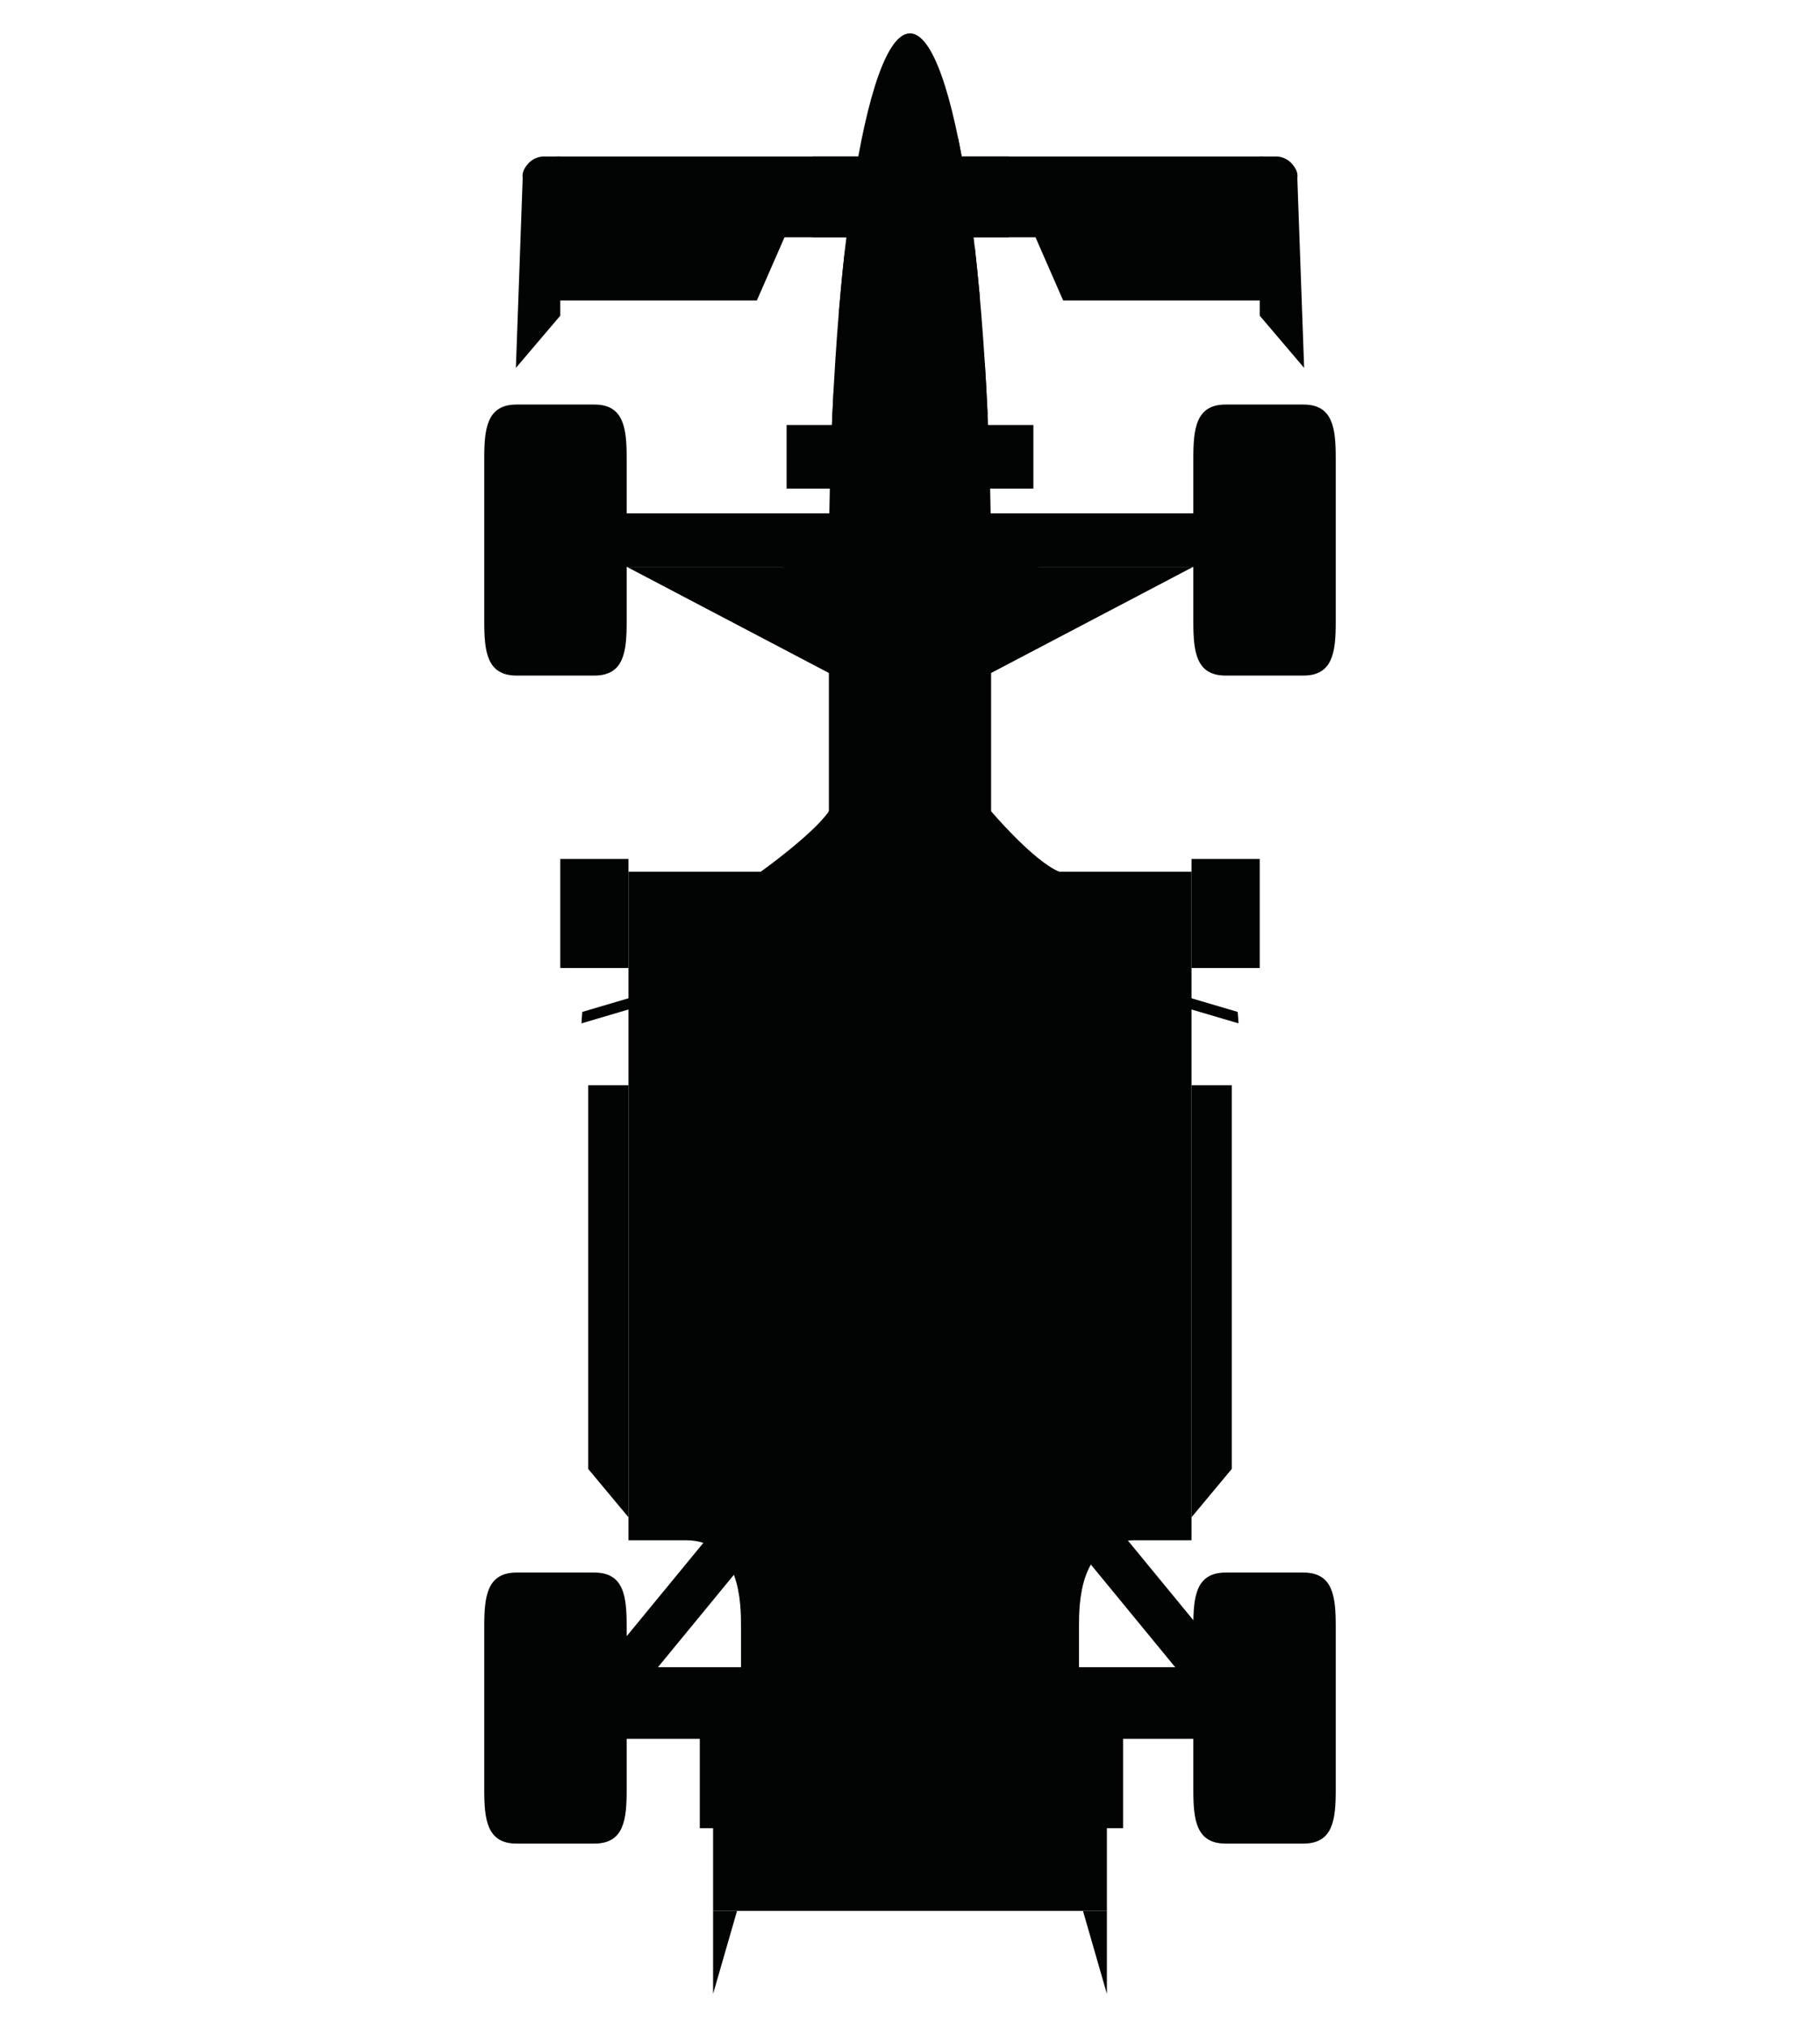 <svg id="Calque_1" data-name="Calque 1" xmlns="http://www.w3.org/2000/svg" width="30cm" height="33.4cm" viewBox="0 0 850.394 946.772">
  <g id="Capa_1" data-name="Capa 1">
    <g>
      <rect x="326.981" y="797.708" width="197.776" height="56.109" fill="#020303"/>
      <path d="M320.395,719.334c25.838,0,25.838,30.286,25.838,40.22v36.713H504.161V759.554c0-9.934,0-40.22,25.836-40.22H556.73V407.107H293.663V719.334Z" fill="#020303"/>
      <rect x="367.535" y="198.487" width="115.316" height="29.701" fill="#020303"/>
      <polygon points="425.192 264.696 292.813 264.696 389.59 315.51 425.192 315.51 460.796 315.51 557.581 264.696 425.192 264.696" fill="#020303"/>
      <rect x="268.526" y="239.748" width="303.195" height="24.948" fill="#020303"/>
      <path d="M609.04,315.51H572.663c-13.883,0-15.084-11.262-15.084-25.145V214.07c0-13.883,1.201-25.138,15.084-25.138H609.04c13.883,0,15.084,11.255,15.084,25.138V290.365C624.124,304.248,622.923,315.51,609.04,315.51Z" fill="#020303"/>
      <path d="M241.36,315.51h36.362c13.889,0,15.09-11.262,15.09-25.145V214.07c0-13.883-1.201-25.138-15.09-25.138H241.36c-13.883,0-15.09,11.255-15.09,25.138V290.365C226.27,304.248,227.477,315.51,241.36,315.51Z" fill="#020303"/>
      <path d="M244.231,83.134v57.194H353.644l12.919-29.519H483.837l12.911,29.519H606.17V83.134a10.061,10.061,0,0,0-10.066-10.056H254.285a10.046,10.046,0,0,0-10.054,10.038Z" fill="#020303"/>
      <rect x="379.625" y="73.079" width="91.78" height="37.73" fill="#020303"/>
      <rect x="365.75" y="240.811" width="119.531" height="23.884" fill="#020303"/>
      <polygon points="485.28 264.696 425.192 264.696 365.75 264.696 365.75 298.598 389.59 315.51 425.192 315.51 460.796 315.51 485.28 298.141 485.28 264.696" fill="#020303"/>
      <path d="M425.192,15.58c-20.93,0-37.896,112.276-37.896,250.77V381.4h75.792V266.35C463.088,127.857,446.115,15.58,425.192,15.58Z" fill="#020303"/>
      <path d="M261.783,73.079v74.357L241.042,171.83l3.189-88.696S241.907,73.079,261.783,73.079Z" fill="#020303"/>
      <path d="M588.612,73.079v74.357L609.359,171.83,606.17,83.134S608.479,73.079,588.612,73.079Z" fill="#020303"/>
      <rect x="556.73" y="401.153" width="31.882" height="50.936" fill="#020303"/>
      <rect x="261.782" y="401.153" width="31.882" height="50.936" fill="#020303"/>
      <path d="M609.04,861.002H572.663c-13.883,0-15.084-11.27-15.084-25.138v-76.31c0-13.867,1.201-25.122,15.084-25.122H609.04c13.883,0,15.084,11.255,15.084,25.122v76.31C624.124,849.732,622.923,861.002,609.04,861.002Z" fill="#020303"/>
      <path d="M241.36,861.002h36.362c13.889,0,15.09-11.27,15.09-25.138v-76.31c0-13.867-1.201-25.122-15.09-25.122H241.36c-13.883,0-15.09,11.255-15.09,25.122v76.31C226.27,849.732,227.477,861.002,241.36,861.002Z" fill="#020303"/>
      <polygon points="575.565 686.009 556.73 708.61 556.73 506.831 575.565 506.831 575.565 686.009" fill="#020303"/>
      <polygon points="274.821 686.009 293.664 708.61 293.664 506.831 274.821 506.831 274.821 686.009" fill="#020303"/>
      <path d="M414.735,382.221H435.658a25.138,25.138,0,0,1,25.138,25.138v90.777a25.13,25.13,0,0,1-25.13,25.13H414.727a25.137,25.137,0,0,1-25.138-25.137V407.367a25.145,25.145,0,0,1,25.145-25.145Z" fill="#020303"/>
      <path d="M414.728,387.248h20.937a20.103,20.103,0,0,1,20.103,20.103h0v90.77a20.109,20.109,0,0,1-20.109,20.109h-20.93A20.111,20.111,0,0,1,394.617,498.12V407.359a20.111,20.111,0,0,1,20.11-20.111Z" fill="#020303"/>
      <path d="M333.193,892.428V834.603c0-4.542,6.629-19.397,91.999-19.397,85.379,0,92.001,14.855,92.001,19.397v57.825Z" fill="#020303"/>
      <path d="M425.192,820.234c-48.028,0-86.963,6.439-86.963,14.368V887.4H512.166V834.603C512.165,826.674,473.228,820.234,425.192,820.234Z" fill="#020303"/>
      <polygon points="333.192 892.427 333.192 931.191 344.388 892.427 333.192 892.427" fill="#020303"/>
      <polygon points="517.193 892.427 517.193 931.191 506.012 892.427 517.193 892.427" fill="#020303"/>
      <path d="M271.7,477.935l64.925-19.146,6.721-46.669c-1.709.555-3.485,1.025-5.301,1.473l-5.938,41.283-60.043,17.711C271.851,474.912,271.753,476.757,271.7,477.935Z" fill="#020303"/>
      <path d="M578.693,477.935l-64.919-19.146L507.03,412.12c1.733.555,3.493,1.025,5.316,1.473l5.924,41.284,60.041,17.711C578.541,474.912,578.633,476.757,578.693,477.935Z" fill="#020303"/>
      <path d="M485.994,474.782s.638,3.57,1.428,9.881c.743,6.296,1.702,15.333,2.202,26.231.424,10.89.669,23.626.016,37.274-.456,6.812-.882,13.852-1.762,20.976-.714,7.155-1.868,14.354-3.008,21.554-1.412,7.169-2.642,14.384-4.693,21.294-1.702,6.987-4.041,13.686-6.167,20.201-2.186,6.365-4.367,12.623-5.977,18.485a162.637,162.637,0,0,0-4.101,16.829c-1.731,10.556-1.958,19.61-.53,25.716a19.137,19.137,0,0,0,3.85,8.946,9.659,9.659,0,0,1-1.739-1.944,21.903,21.903,0,0,1-3.212-6.714,46.359,46.359,0,0,1-2.028-11.423,83.667,83.667,0,0,1,.501-15.037,168.59,168.59,0,0,1,3.19-17.482c1.549-6.181,3.607-12.363,5.696-18.895,2.013-6.425,4.207-13.016,5.78-19.913,1.839-6.82,3.143-13.899,4.663-20.93,1.215-7.078,2.461-14.171,3.251-21.219.988-7.016,1.518-13.989,2.05-20.718,1.215-13.465,1.52-26.11,1.564-36.947C487.193,489.265,485.994,474.782,485.994,474.782Z" fill="#020303"/>
      <path d="M366.768,474.782s-1.209,14.483-.98,36.165c.045,10.838.348,23.483,1.564,36.947.538,6.729,1.07,13.701,2.042,20.718.798,7.049,2.036,14.141,3.259,21.219,1.518,7.032,2.825,14.11,4.663,20.93,1.573,6.896,3.775,13.488,5.78,19.913,2.095,6.531,4.154,12.713,5.696,18.895a168.732,168.732,0,0,1,3.198,17.482,83.768,83.768,0,0,1,.493,15.037,46.756,46.756,0,0,1-2.02,11.423,22.119,22.119,0,0,1-3.212,6.714,9.871,9.871,0,0,1-1.747,1.944,19.141,19.141,0,0,0,3.849-8.947c1.428-6.106,1.201-15.16-.524-25.716a166.322,166.322,0,0,0-4.1-16.829c-1.618-5.862-3.806-12.121-5.977-18.485-2.134-6.516-4.473-13.214-6.175-20.201-2.05-6.91-3.28-14.126-4.693-21.294-1.138-7.2-2.285-14.4-3.006-21.554-.874-7.124-1.314-14.163-1.754-20.976-.653-13.648-.41-26.383.016-37.274.501-10.898,1.442-19.936,2.186-26.231C366.115,478.351,366.768,474.782,366.768,474.782Z" fill="#020303"/>
      <path d="M455.767,498.12v-75.74l-6.568,8.445V503.02H401.832V430.826l-7.215-9.289V498.12a20.13,20.13,0,0,0,20.111,20.111h20.93A20.128,20.128,0,0,0,455.767,498.12Z" fill="#020303"/>
      <g>
        <path d="M461.457,193.474q-.572-12.325-1.306-24.097l-72.665,72.671q-.182,12.008-.19,24.302V267.62Z" fill="#020303"/>
        <path d="M389.543,181.322c-.477,8.643-.865,17.529-1.199,26.581l69.444-69.436c-.714-7.974-1.496-15.683-2.332-23.056Z" fill="#020303"/>
        <path d="M394.701,117.49c-.995,8.94-1.899,18.334-2.719,28.116l59.541-59.543c-1.207-7.722-2.492-14.938-3.843-21.553Z" fill="#020303"/>
      </g>
      <g>
        <path d="M369.19,887.4h12.297V822.193c-4.344.411-8.469.882-12.297,1.428Z" fill="#020303"/>
        <path d="M414.72,820.34c-4.193.076-8.285.229-12.289.395V887.4H414.72Z" fill="#020303"/>
        <path d="M435.666,887.4h12.287V820.735c-3.994-.166-8.088-.319-12.287-.395Z" fill="#020303"/>
        <path d="M481.194,823.62c-3.828-.546-7.951-1.017-12.287-1.428V887.4h12.287Z" fill="#020303"/>
      </g>
      <path d="M355.483,407.107s24.737-17.696,31.813-28.252,75.792,0,75.792,0,19.697,23.238,31.819,28.252,23.363,47.77,23.363,47.77L369.19,448.299Z" fill="#020303"/>
      <rect x="271.7" y="778.64" width="316.912" height="33.455" fill="#020303"/>
      <rect x="262.921" y="740.364" width="108.559" height="20.483" transform="translate(-464.073 519.009) rotate(-50.58)" fill="#020303"/>
      <rect x="482.034" y="736.691" width="108.559" height="20.483" transform="translate(299.862 1635.545) rotate(-129.42)" fill="#020303"/>
    </g>
  </g>
</svg>
